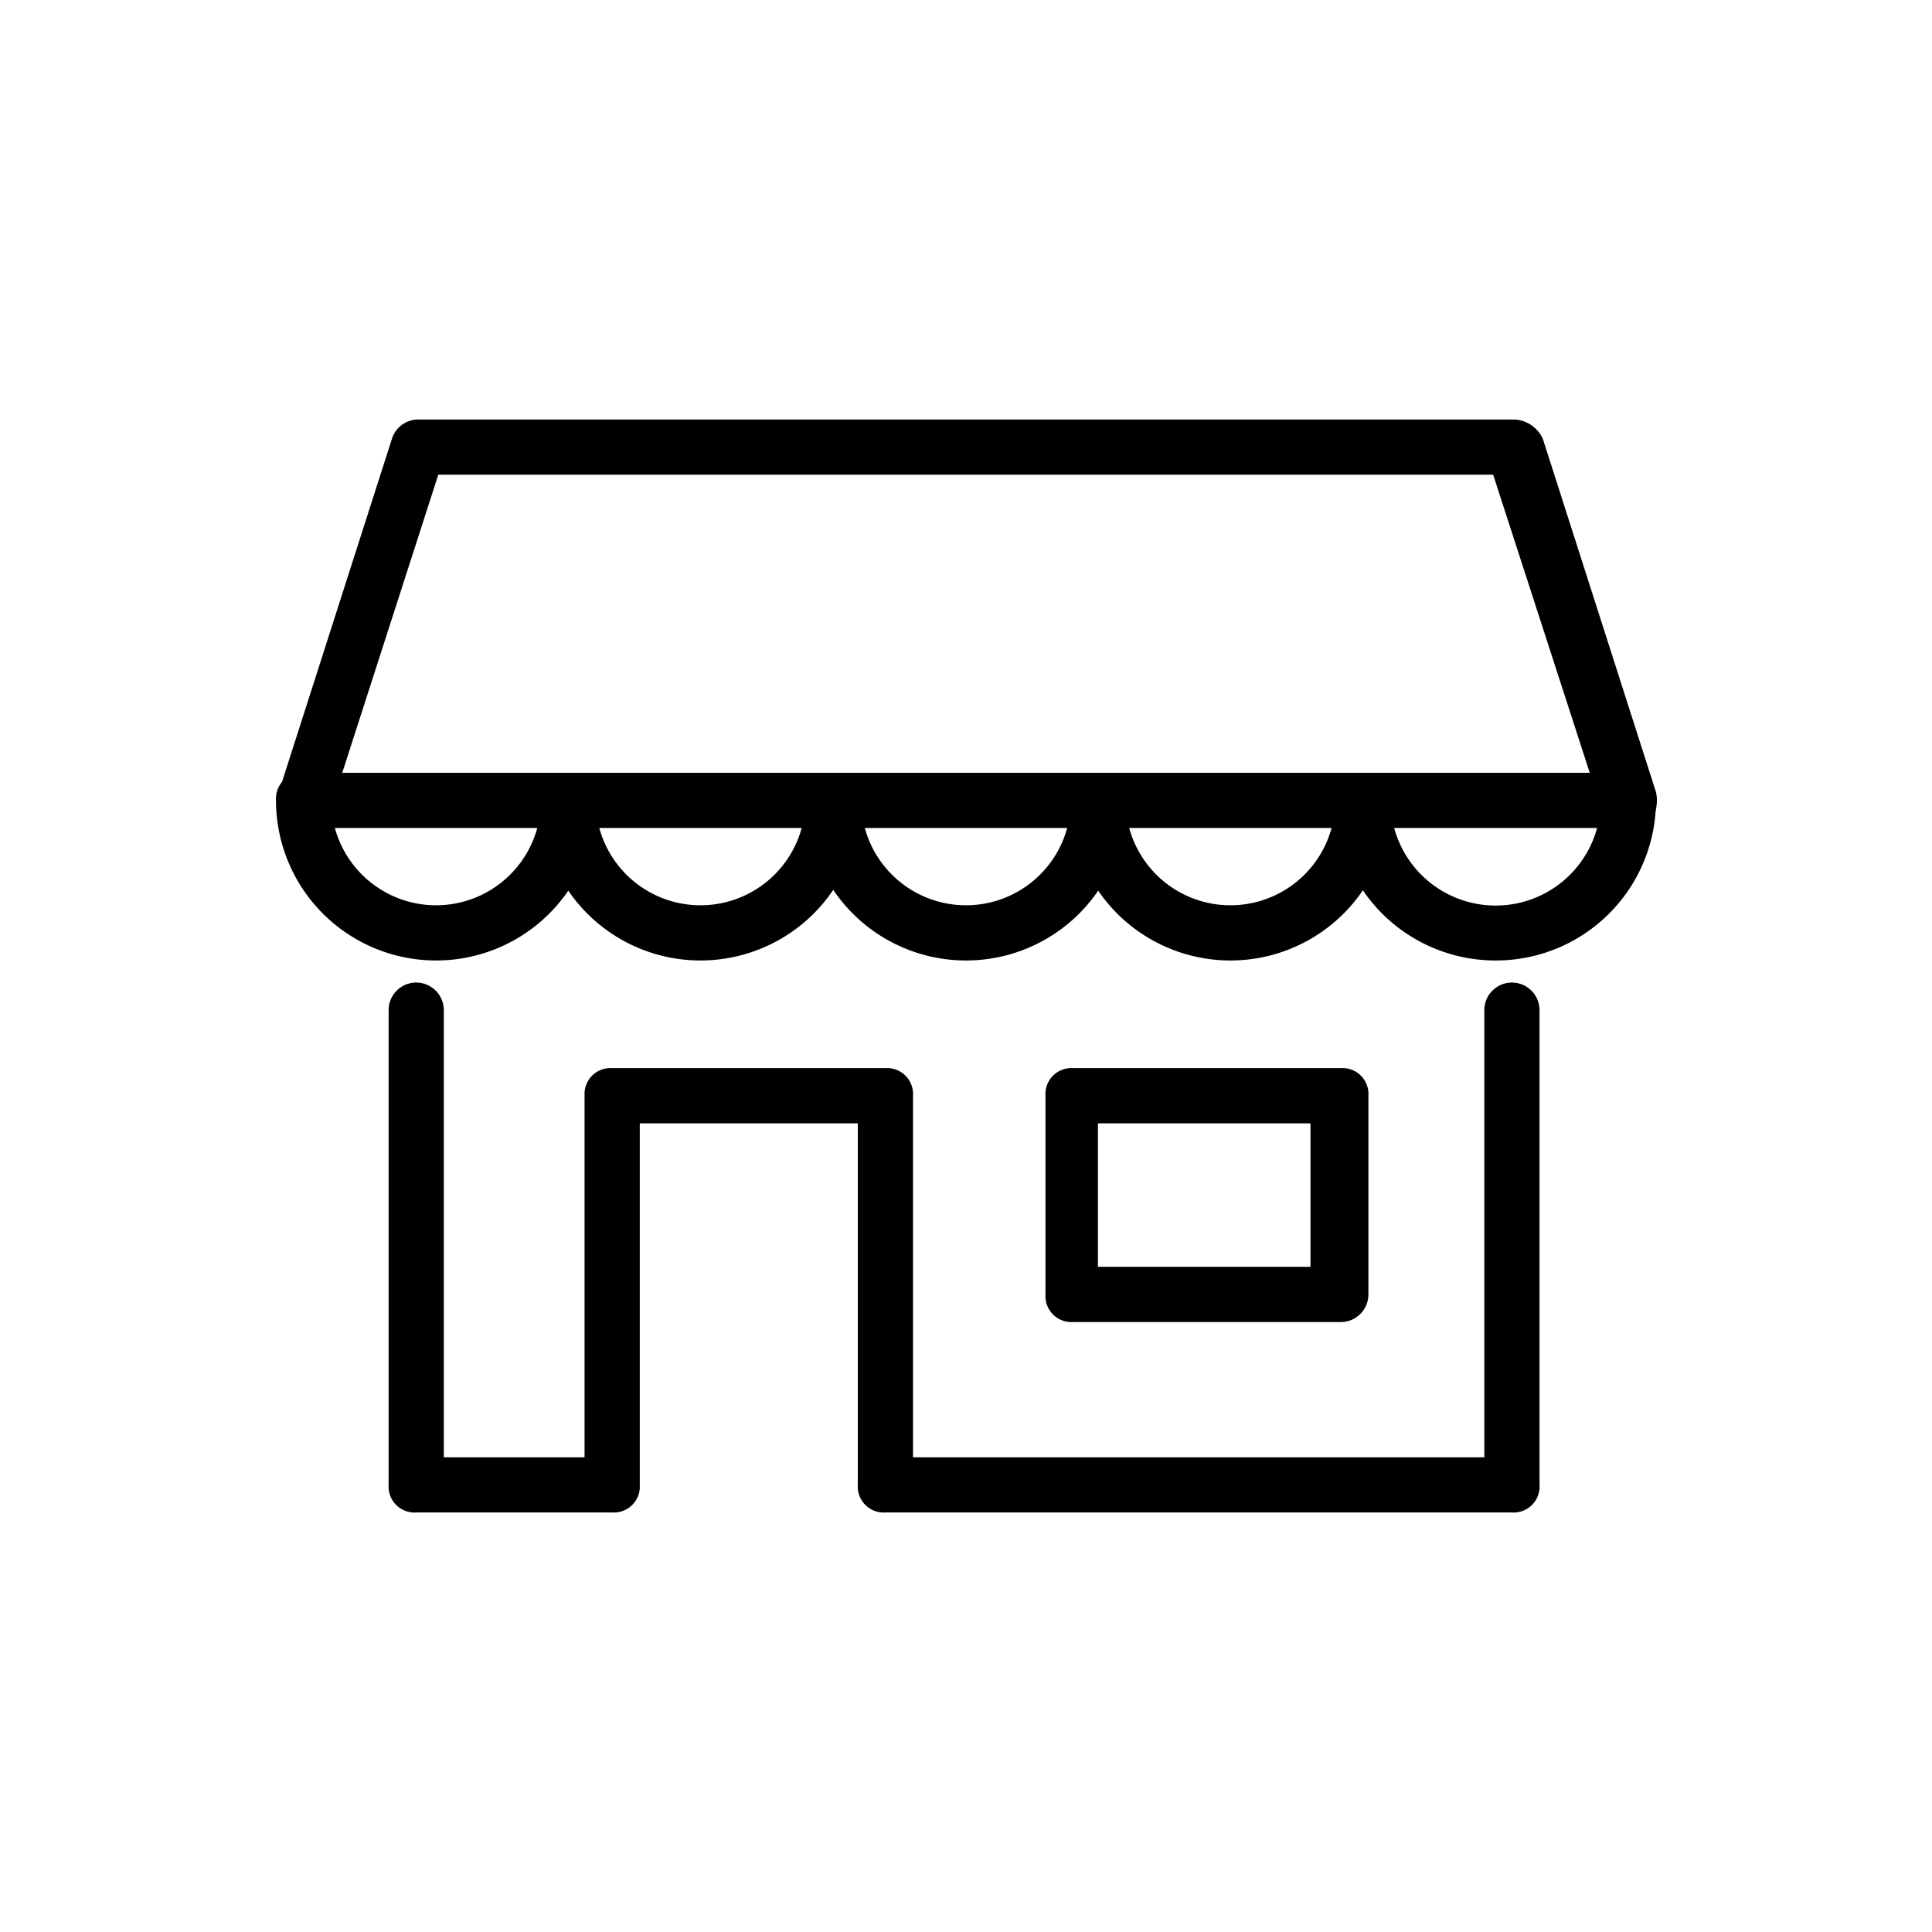 <svg xmlns="http://www.w3.org/2000/svg" viewBox="0 0 70 70"><defs></defs><title>03_Icons_amenities_v1</title><g id="Layer_74" data-name="Layer 74"><path  d="M54.78,54.8H32.08a.94.94,0,0,1-1-1V40.7h-7.9V53.8a.94.94,0,0,1-1,1h-7.1a.94.94,0,0,1-1-1V36.6a1,1,0,1,1,2,0V52.8h5.1V39.7a.94.94,0,0,1,1-1h9.9a.94.94,0,0,1,1,1V52.8h20.7V36.6a1,1,0,1,1,2,0V53.8A.94.94,0,0,1,54.78,54.8Z"/><path  d="M59,30H11a1.23,1.23,0,0,1-.8-.4,1,1,0,0,1-.1-.9l4.1-12.8a1,1,0,0,1,1-.7h39.7a1.2,1.2,0,0,1,1,.7L60,28.7a1.41,1.41,0,0,1-.1.9A1.22,1.22,0,0,1,59,30Zm-46.6-2h45.2l-3.5-10.8H15.88Z"/><path  d="M48.58,47.9h-9.7a.94.94,0,0,1-1-1V39.7a.94.94,0,0,1,1-1h9.7a.94.94,0,0,1,1,1v7.2A1,1,0,0,1,48.58,47.9Zm-8.8-2h7.7V40.7h-7.7Z"/><path  d="M15.78,34.8A5.8,5.8,0,0,1,10,29a.94.94,0,0,1,1-1,.94.94,0,0,1,1,1,3.8,3.8,0,0,0,7.6,0,1,1,0,0,1,2,0A5.8,5.8,0,0,1,15.78,34.8Z"/><path  d="M25.38,34.8a5.8,5.8,0,0,1-5.8-5.8,1,1,0,0,1,2,0,3.8,3.8,0,1,0,7.6,0,1,1,0,0,1,2,0A5.8,5.8,0,0,1,25.38,34.8Z"/><path  d="M35,34.8a5.8,5.8,0,0,1-5.8-5.8,1,1,0,0,1,2,0,3.8,3.8,0,0,0,7.6,0,1,1,0,0,1,2,0A5.8,5.8,0,0,1,35,34.8Z"/><path  d="M44.58,34.8a5.8,5.8,0,0,1-5.8-5.8,1,1,0,0,1,2,0,3.8,3.8,0,0,0,7.6,0,1,1,0,1,1,2,0A5.8,5.8,0,0,1,44.58,34.8Z"/><path  d="M54.18,34.8a5.8,5.8,0,0,1-5.8-5.8,1,1,0,1,1,2,0A3.8,3.8,0,1,0,58,29a1,1,0,1,1,2,0A5.8,5.8,0,0,1,54.18,34.8Z"/></g></svg>